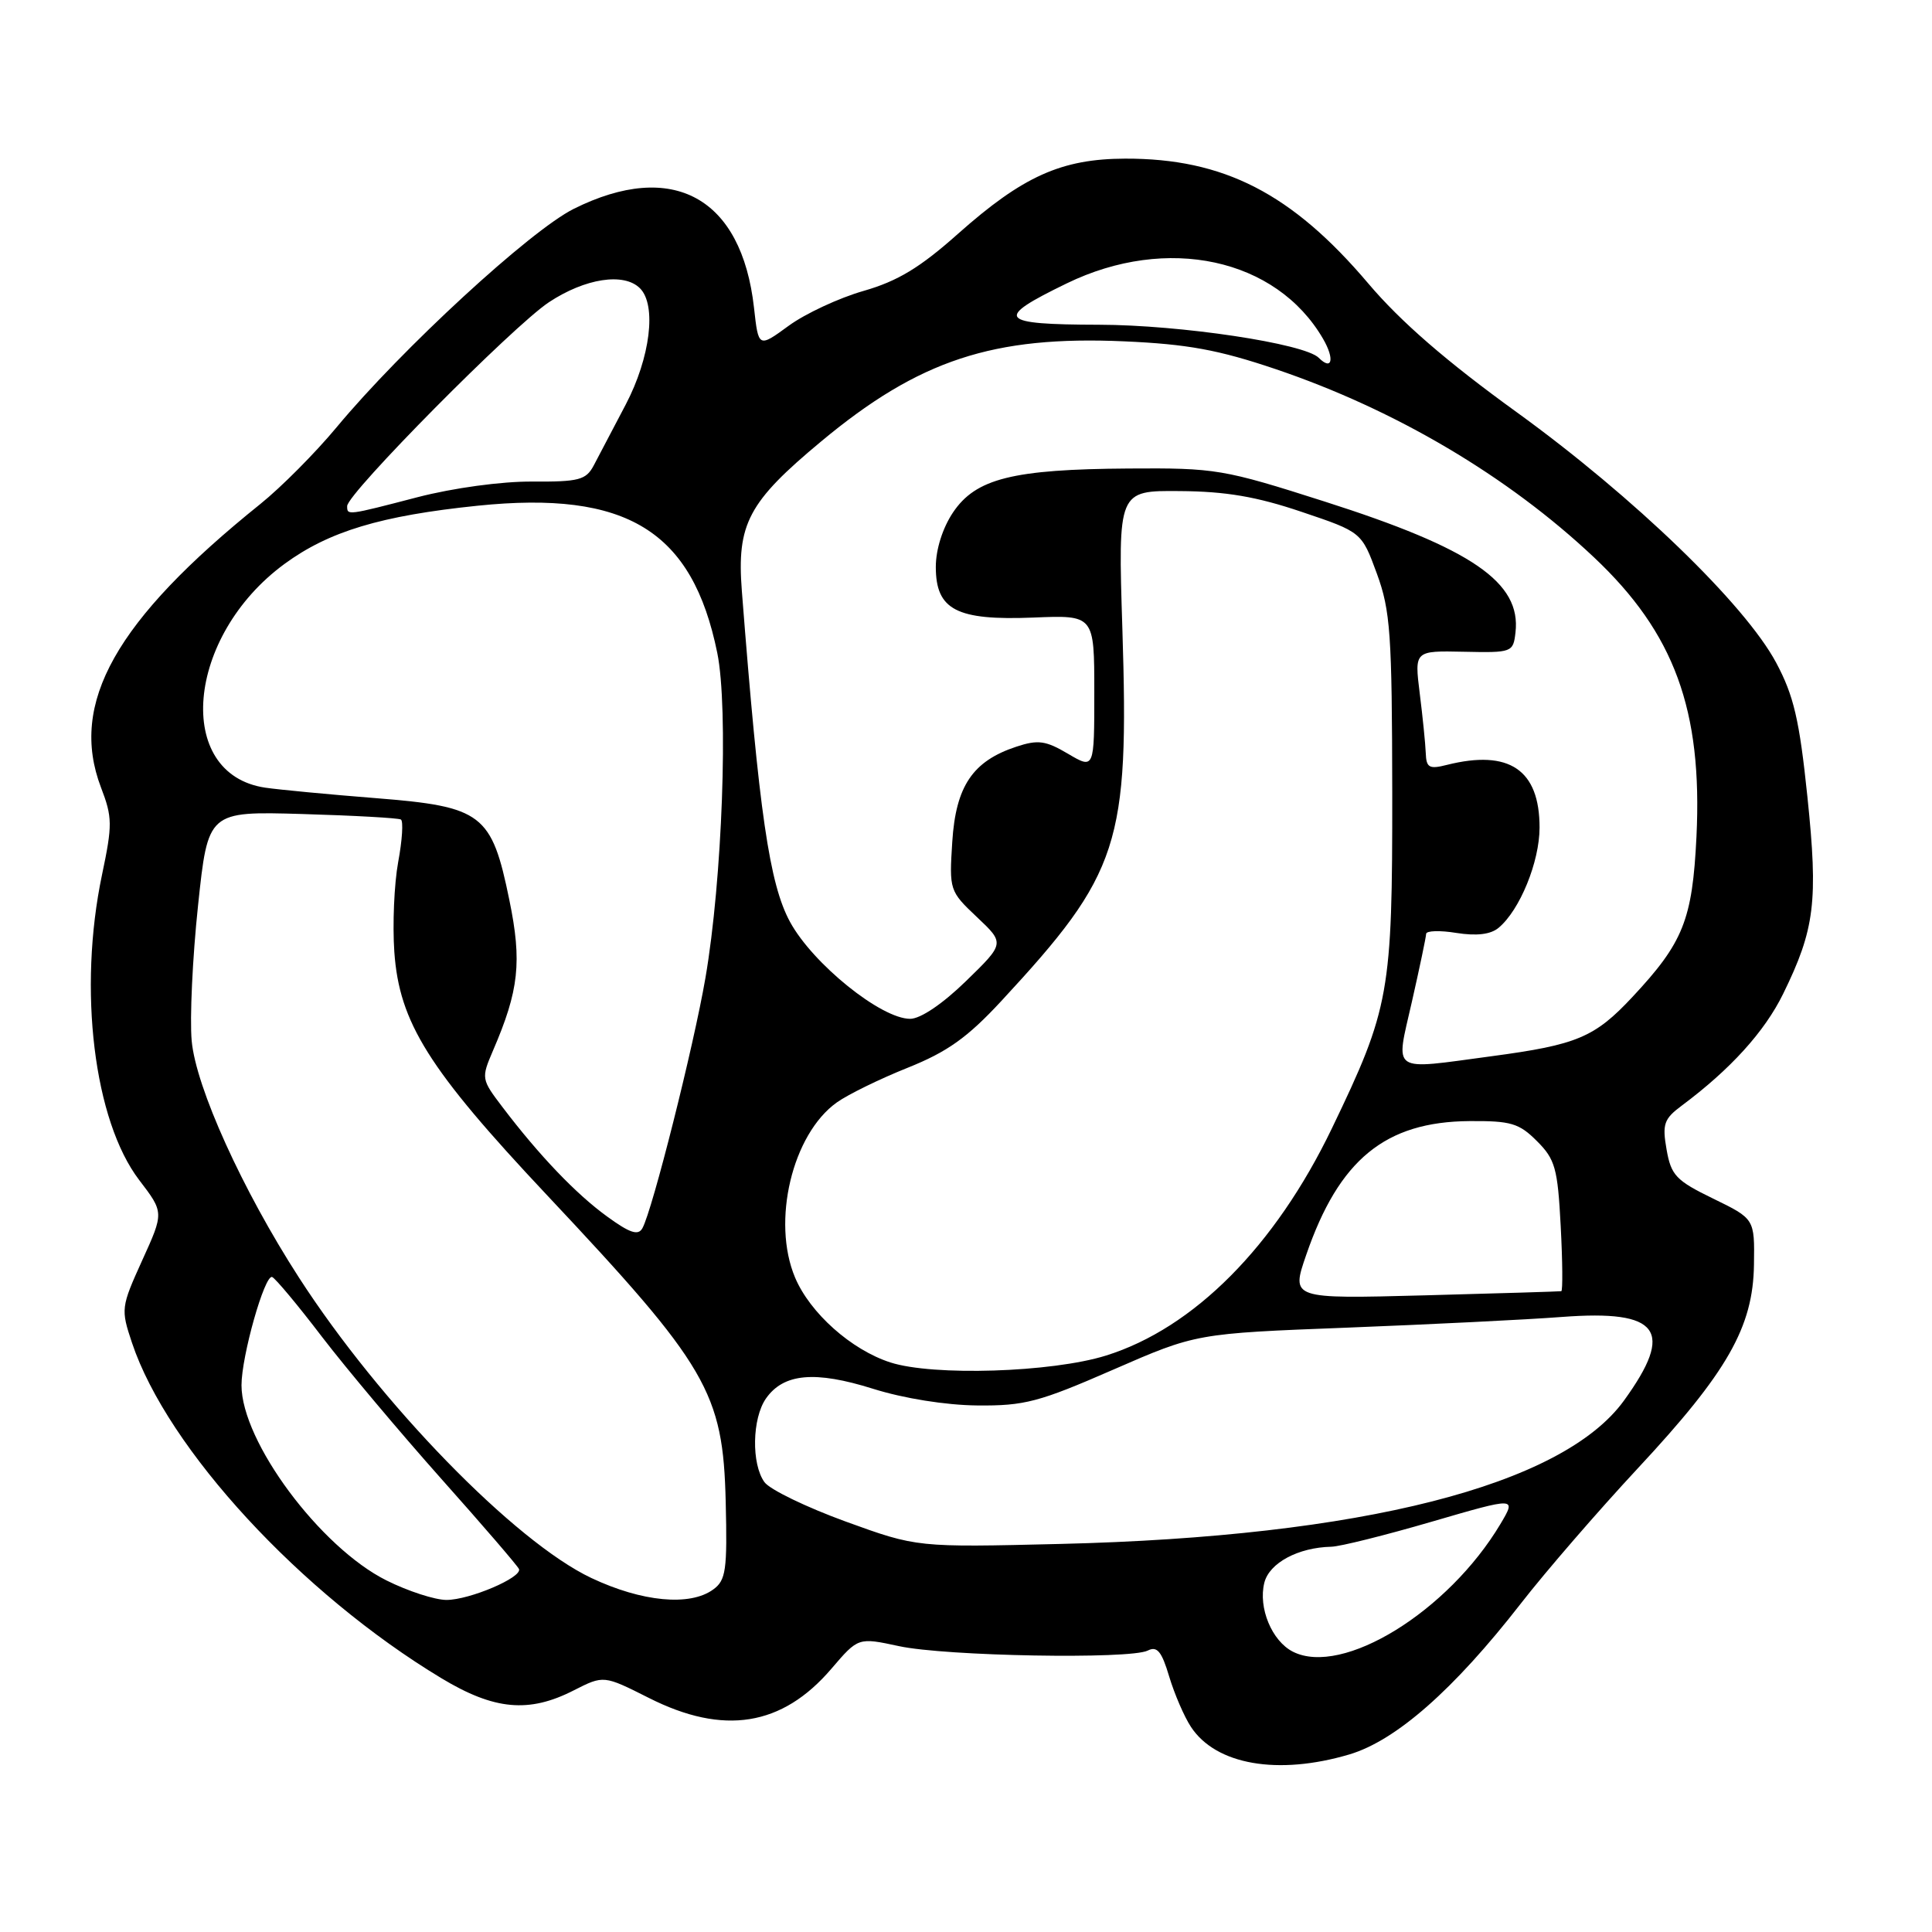 <?xml version="1.0" encoding="UTF-8" standalone="no"?>
<!DOCTYPE svg PUBLIC "-//W3C//DTD SVG 1.1//EN" "http://www.w3.org/Graphics/SVG/1.1/DTD/svg11.dtd" >
<svg xmlns="http://www.w3.org/2000/svg" xmlns:xlink="http://www.w3.org/1999/xlink" version="1.1" viewBox="0 0 256 256">
 <g >
 <path fill="currentColor"
d=" M 178.80 232.47 C 184.98 230.63 192.63 223.90 201.50 212.50 C 204.80 208.25 211.78 200.19 217.00 194.58 C 228.89 181.82 232.30 175.85 232.41 167.56 C 232.50 161.50 232.50 161.50 227.00 158.82 C 222.08 156.43 221.43 155.74 220.83 152.32 C 220.24 148.95 220.48 148.26 222.83 146.51 C 229.30 141.69 233.83 136.69 236.28 131.68 C 240.48 123.11 240.93 119.43 239.49 105.57 C 238.43 95.36 237.68 92.17 235.35 87.81 C 231.22 80.08 216.48 65.85 201.00 54.64 C 191.67 47.90 185.59 42.62 181.32 37.58 C 171.19 25.62 162.15 20.98 149.07 21.02 C 140.64 21.05 135.53 23.35 126.95 30.97 C 121.91 35.46 118.95 37.25 114.42 38.55 C 111.17 39.48 106.70 41.56 104.50 43.17 C 100.50 46.09 100.50 46.09 99.91 40.78 C 98.27 26.15 89.14 21.14 76.03 27.67 C 70.26 30.55 53.22 46.24 44.59 56.63 C 41.79 60.00 37.25 64.57 34.50 66.78 C 15.30 82.21 9.13 93.19 13.38 104.34 C 14.90 108.30 14.91 109.30 13.52 115.90 C 10.32 131.12 12.44 148.49 18.45 156.37 C 21.73 160.66 21.73 160.66 18.84 167.01 C 16.03 173.21 16.00 173.47 17.49 177.93 C 22.19 191.99 39.89 211.17 58.50 222.38 C 65.50 226.60 70.09 227.02 76.03 223.98 C 79.99 221.97 79.99 221.97 85.97 224.98 C 95.88 229.99 103.64 228.75 110.17 221.11 C 113.72 216.96 113.72 216.96 119.11 218.12 C 125.30 219.46 149.72 219.89 152.08 218.71 C 153.32 218.08 153.93 218.81 154.92 222.14 C 155.62 224.46 156.91 227.46 157.80 228.81 C 161.10 233.85 169.32 235.28 178.80 232.47 Z  M 171.32 218.86 C 168.53 217.45 166.70 213.04 167.53 209.72 C 168.19 207.10 172.00 205.05 176.40 204.95 C 177.55 204.93 183.55 203.43 189.72 201.63 C 200.94 198.36 200.94 198.36 198.82 201.93 C 191.89 213.55 177.89 222.18 171.32 218.86 Z  M 51.22 209.42 C 42.43 205.04 32.00 191.01 32.00 183.55 C 32.00 179.70 35.07 168.85 36.06 169.21 C 36.48 169.37 39.46 172.93 42.66 177.13 C 45.87 181.32 53.00 189.80 58.50 195.98 C 64.00 202.15 68.62 207.52 68.77 207.91 C 69.19 209.03 62.21 212.00 59.16 212.00 C 57.64 212.00 54.06 210.84 51.22 209.42 Z  M 78.35 209.09 C 68.21 204.29 50.38 185.98 39.61 169.28 C 32.12 157.68 25.96 144.08 25.40 137.92 C 25.13 134.94 25.51 126.88 26.24 120.00 C 27.56 107.50 27.56 107.50 40.03 107.86 C 46.89 108.06 52.78 108.39 53.12 108.59 C 53.46 108.79 53.30 111.33 52.76 114.23 C 52.23 117.13 52.00 122.48 52.25 126.13 C 52.91 135.50 56.76 141.64 72.45 158.33 C 93.78 181.02 95.81 184.49 96.16 198.99 C 96.38 208.05 96.19 209.39 94.51 210.61 C 91.43 212.87 85.06 212.26 78.35 209.09 Z  M 112.05 201.61 C 106.86 199.72 102.02 197.38 101.30 196.40 C 99.55 194.00 99.65 187.94 101.50 185.30 C 103.83 181.98 107.98 181.60 115.68 184.02 C 119.76 185.30 125.31 186.19 129.50 186.23 C 135.75 186.29 137.68 185.78 147.50 181.49 C 158.50 176.69 158.50 176.69 178.50 175.92 C 189.50 175.49 202.32 174.86 207.00 174.50 C 219.91 173.53 221.93 176.27 215.18 185.59 C 207.02 196.85 180.42 203.62 140.50 204.58 C 121.50 205.04 121.50 205.04 112.05 201.61 Z  M 117.98 180.53 C 112.80 178.86 107.33 173.98 105.35 169.28 C 102.22 161.84 104.98 150.29 110.88 146.08 C 112.37 145.02 116.60 142.95 120.28 141.48 C 125.54 139.37 128.18 137.49 132.67 132.65 C 148.39 115.68 149.62 111.90 148.72 83.32 C 148.14 65.00 148.14 65.00 156.32 65.07 C 162.42 65.11 166.52 65.81 172.46 67.82 C 180.42 70.50 180.42 70.50 182.44 76.00 C 184.24 80.92 184.45 83.96 184.48 105.00 C 184.50 131.59 184.14 133.60 176.49 149.50 C 168.96 165.15 158.18 175.99 146.55 179.62 C 139.36 181.86 123.65 182.36 117.98 180.53 Z  M 173.07 166.31 C 177.42 153.65 183.55 148.63 194.73 148.55 C 200.19 148.51 201.29 148.83 203.65 151.20 C 206.07 153.61 206.40 154.80 206.80 162.45 C 207.05 167.15 207.08 171.04 206.88 171.09 C 206.67 171.13 198.53 171.38 188.78 171.64 C 171.07 172.11 171.07 172.11 173.07 166.31 Z  M 80.44 161.19 C 76.32 158.20 71.47 153.13 66.60 146.72 C 63.77 143.00 63.75 142.89 65.32 139.22 C 68.77 131.22 69.18 127.46 67.49 119.25 C 65.15 107.82 63.92 106.88 49.81 105.76 C 43.59 105.27 36.99 104.64 35.14 104.37 C 23.04 102.57 24.62 84.32 37.70 74.72 C 43.58 70.41 50.47 68.33 63.29 67.01 C 83.05 64.98 91.74 70.31 95.04 86.50 C 96.54 93.84 95.71 116.61 93.47 129.60 C 91.90 138.72 86.44 160.39 85.12 162.75 C 84.56 163.75 83.46 163.39 80.44 161.19 Z  M 187.08 132.75 C 188.11 128.21 188.96 124.16 188.97 123.74 C 188.99 123.32 190.80 123.26 192.99 123.62 C 195.66 124.04 197.52 123.82 198.57 122.94 C 201.38 120.61 204.00 114.19 204.00 109.65 C 204.00 102.00 199.99 99.28 191.73 101.35 C 189.37 101.95 188.99 101.73 188.92 99.77 C 188.87 98.52 188.51 94.96 188.12 91.86 C 187.42 86.22 187.42 86.22 193.96 86.36 C 200.36 86.50 200.51 86.44 200.81 83.80 C 201.58 77.17 195.05 72.69 175.53 66.46 C 162.07 62.16 161.12 62.00 149.53 62.08 C 134.18 62.18 129.30 63.41 126.28 67.90 C 124.90 69.96 124.00 72.80 124.00 75.12 C 124.00 80.82 126.75 82.24 136.95 81.83 C 145.00 81.50 145.00 81.50 145.00 91.72 C 145.00 101.93 145.00 101.93 141.52 99.88 C 138.56 98.13 137.55 97.99 134.67 98.94 C 128.88 100.85 126.65 104.17 126.18 111.55 C 125.77 117.95 125.82 118.09 129.45 121.52 C 133.14 125.00 133.14 125.00 128.00 130.00 C 124.90 133.02 121.97 135.00 120.60 135.00 C 116.74 135.00 107.71 127.71 104.69 122.17 C 101.95 117.14 100.58 107.70 98.30 78.32 C 97.61 69.41 99.14 66.53 108.82 58.48 C 121.77 47.70 131.61 44.46 148.98 45.23 C 157.34 45.60 161.45 46.35 169.00 48.90 C 184.87 54.27 199.79 63.08 211.21 73.85 C 221.87 83.89 225.60 94.08 224.79 110.87 C 224.25 121.89 223.05 124.89 216.30 132.11 C 211.30 137.46 208.97 138.44 197.68 139.95 C 184.08 141.77 184.91 142.34 187.08 132.75 Z  M 46.00 67.06 C 46.00 65.40 67.96 43.22 72.73 40.05 C 77.54 36.87 82.68 36.08 84.80 38.20 C 87.03 40.43 86.17 47.39 82.91 53.61 C 81.21 56.85 79.30 60.48 78.67 61.68 C 77.65 63.60 76.72 63.85 70.51 63.81 C 66.47 63.78 60.04 64.66 55.33 65.88 C 45.95 68.32 46.00 68.31 46.00 67.06 Z  M 174.74 47.41 C 172.85 45.52 156.43 43.05 145.63 43.03 C 132.24 43.00 131.66 42.25 141.35 37.55 C 154.64 31.09 169.11 34.22 175.31 44.89 C 176.87 47.58 176.51 49.18 174.74 47.41 Z "/>
</g>
</svg>